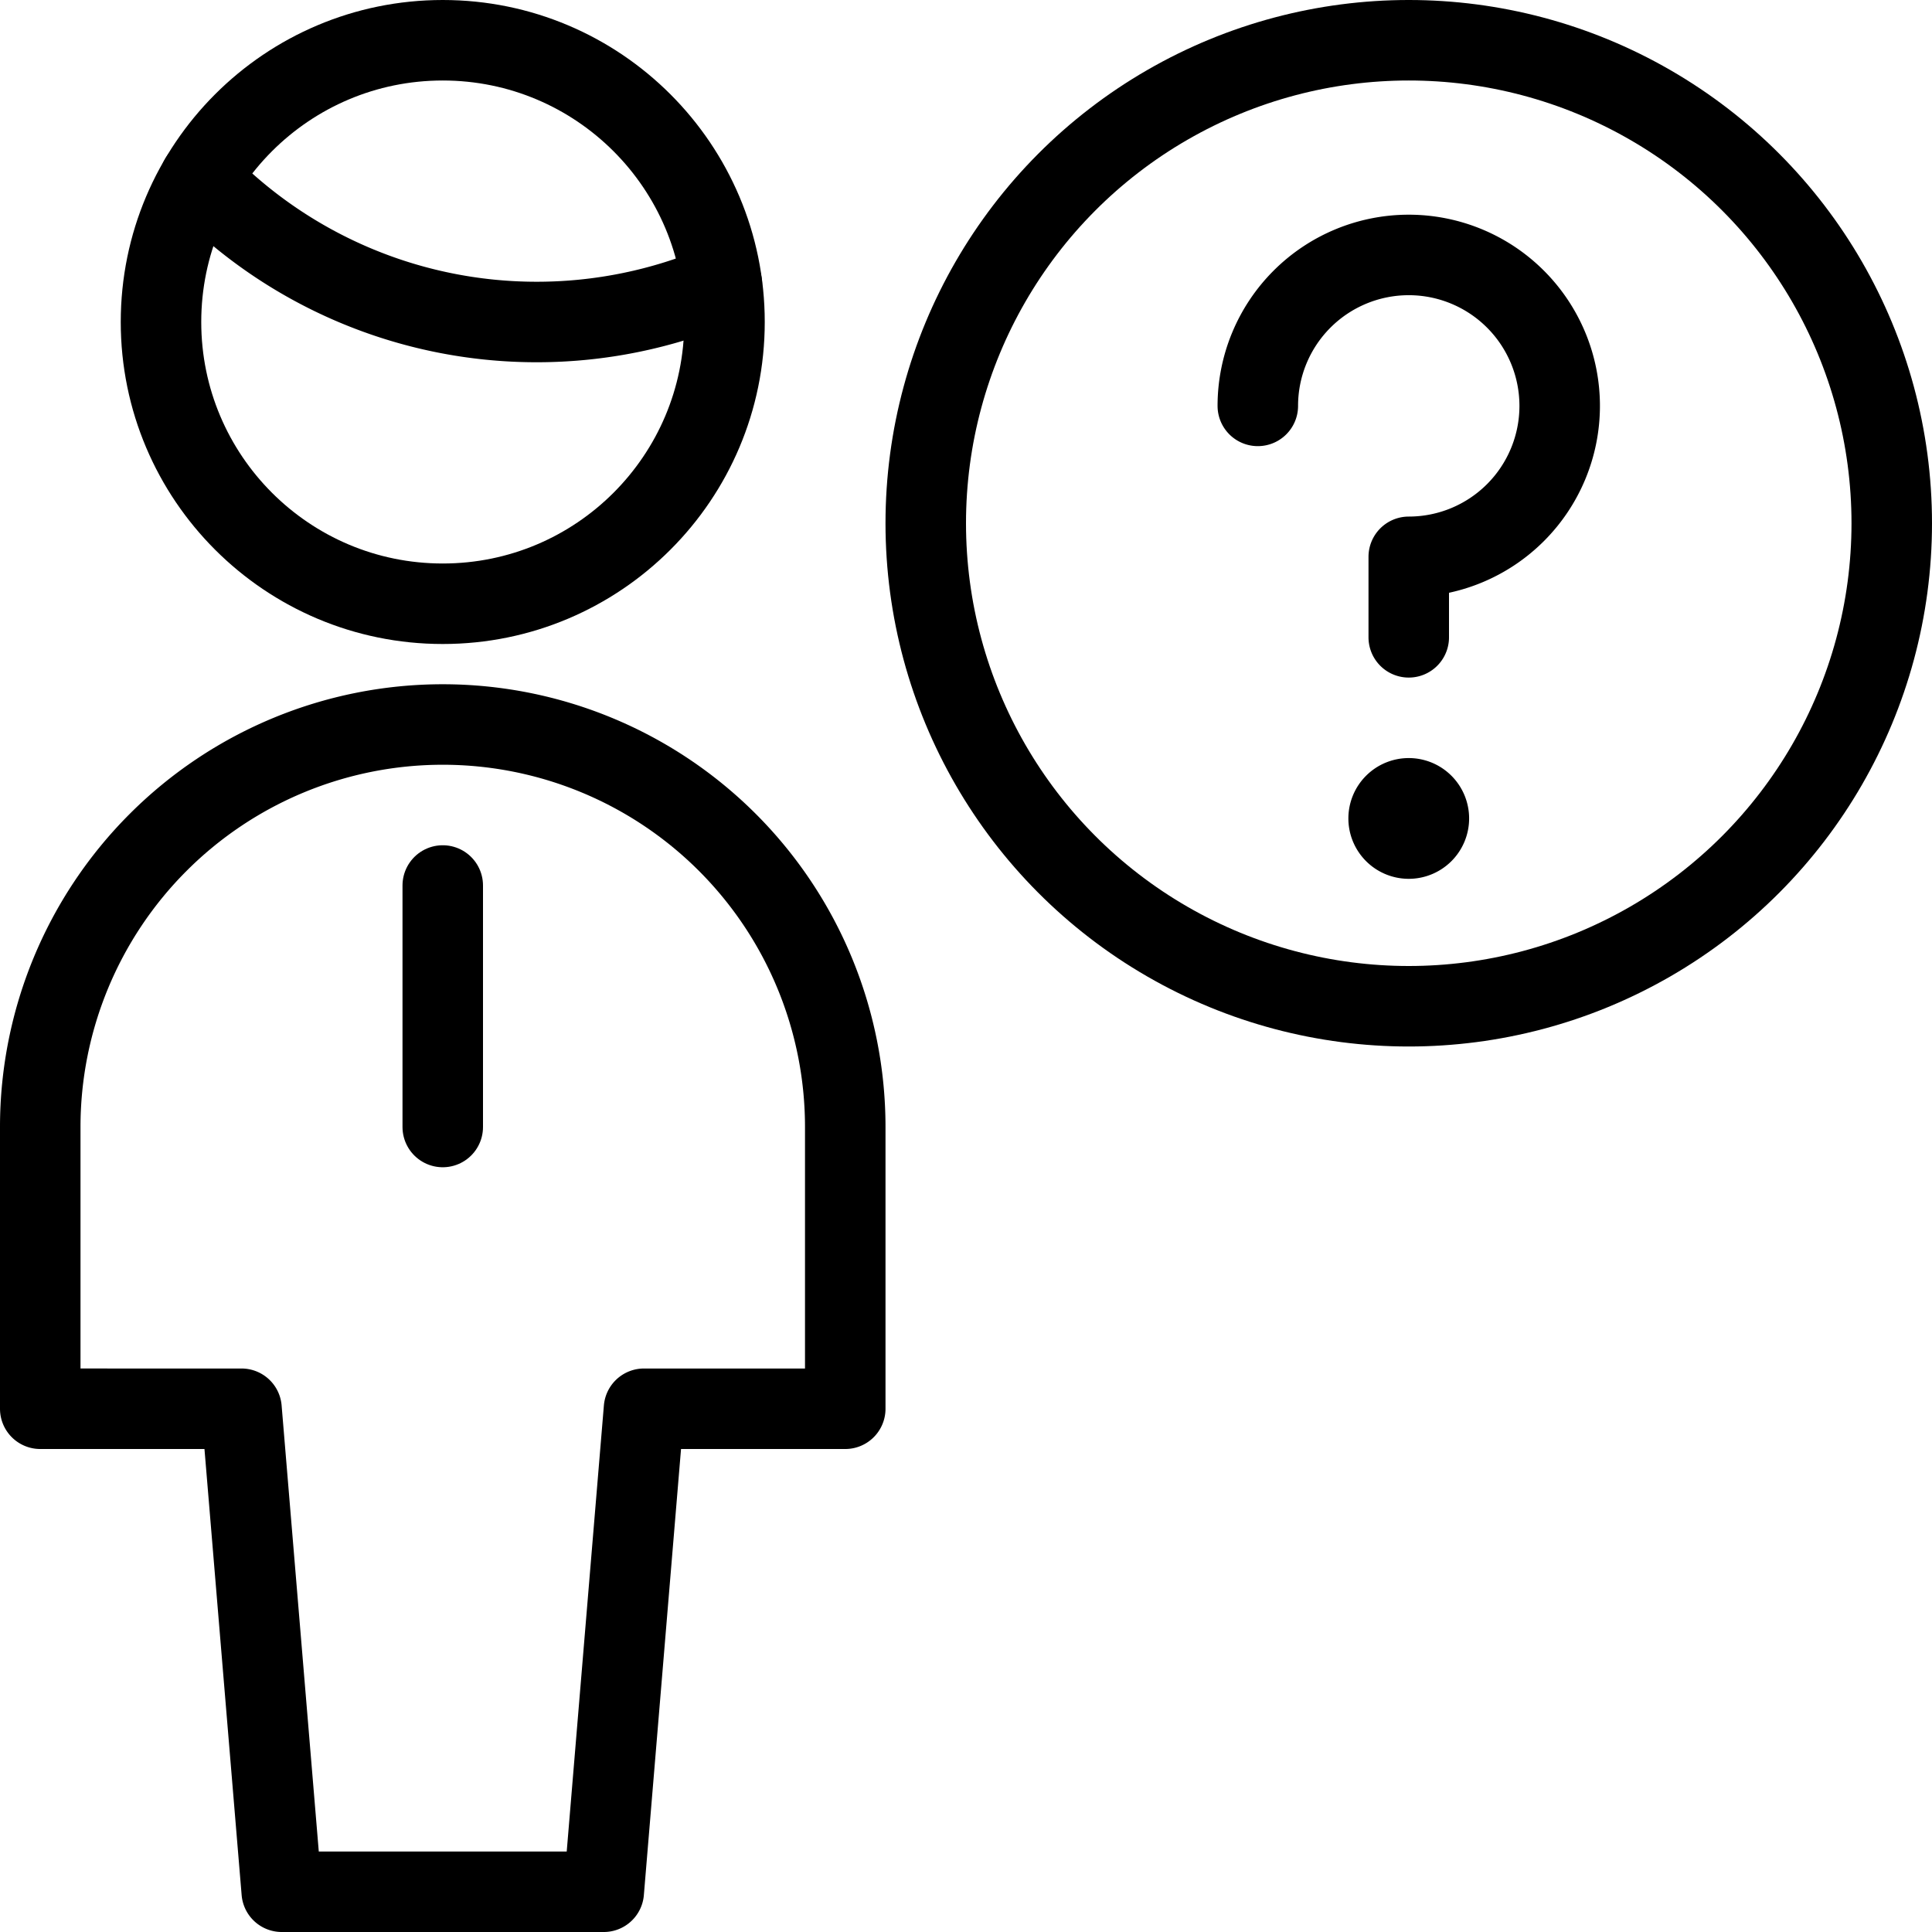 <svg id="Light" xmlns="http://www.w3.org/2000/svg" viewBox="0 0 24 24"><defs><style>.cls-1{fill:none;stroke:currentColor;stroke-linecap:round;stroke-linejoin:round;}</style></defs><title>single-man-question</title><circle class="cls-1" cx="17.5" cy="6.5" r="6"/><path class="cls-1" d="M15.625,5.042A1.875,1.875,0,1,1,17.5,6.917v1"/><path class="cls-1" d="M17.5,9.917a.25.25,0,1,1-.25.25.25.25,0,0,1,.25-.25"/><line class="cls-1" x1="5.5" y1="11" x2="5.5" y2="14"/><path class="cls-1" d="M7.5,23.5l.5-6h2.5V14a5,5,0,0,0-10,0v3.5H3l.5,6Z"/><path class="cls-1" d="M2.484,2.223A5.809,5.809,0,0,0,6.667,4a5.822,5.822,0,0,0,2.3-.473"/><circle class="cls-1" cx="5.5" cy="4" r="3.5"/></svg>